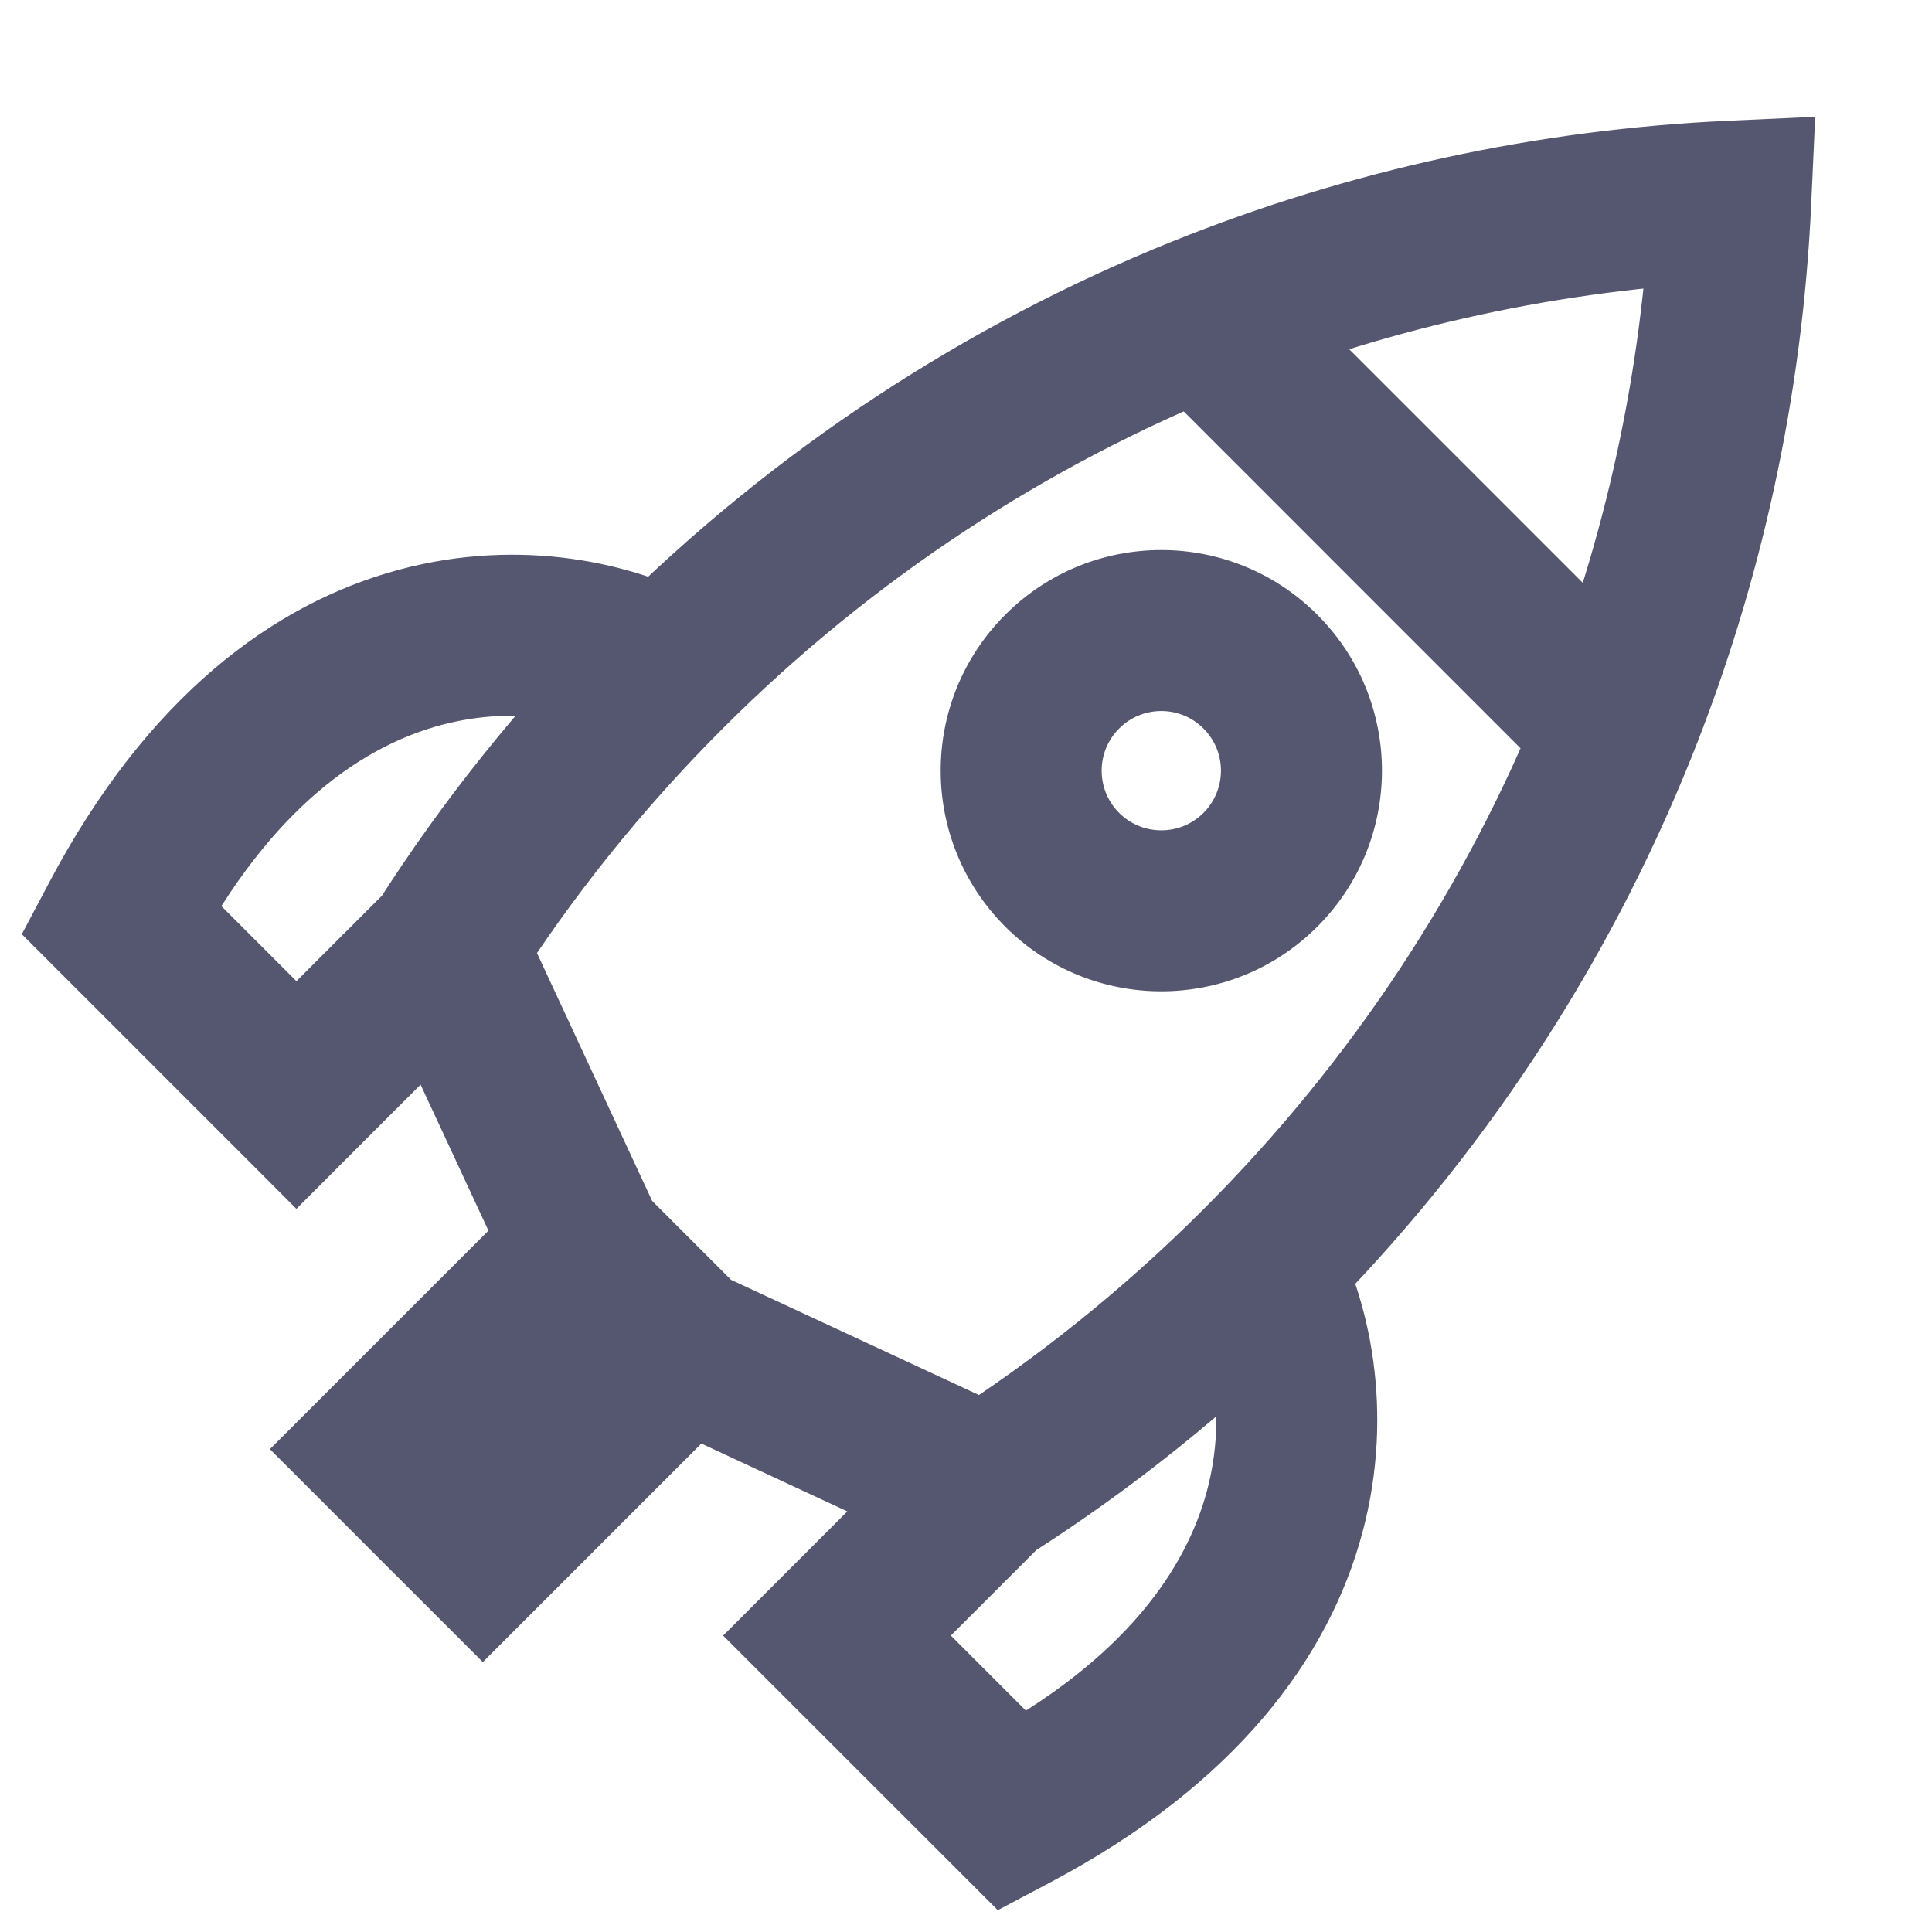 <svg width="24" height="24" viewBox="0 0 24 24" fill="none" xmlns="http://www.w3.org/2000/svg">
<path d="M8.271 8.343L8.978 9.05L8.978 9.05L8.271 8.343ZM21.5 2.5L22.499 2.546L22.549 1.451L21.454 1.501L21.5 2.5ZM1.5 11.42L0.616 10.953L0.271 11.605L0.793 12.127L1.5 11.42ZM3.682 13.602L2.975 14.309L3.682 15.017L4.389 14.309L3.682 13.602ZM12.58 22.5L11.873 23.207L12.395 23.729L13.047 23.384L12.58 22.5ZM10.398 20.318L9.69 19.611L8.983 20.318L9.69 21.025L10.398 20.318ZM4.767 18.002L4.06 17.295L3.353 18.002L4.06 18.709L4.767 18.002ZM5.998 19.233L5.291 19.94L5.998 20.647L6.705 19.94L5.998 19.233ZM13.902 10.098C13.613 9.808 13.613 9.339 13.902 9.05L12.488 7.636C11.418 8.706 11.418 10.441 12.488 11.512L13.902 10.098ZM13.902 9.05C14.192 8.76 14.661 8.76 14.95 9.05L16.364 7.636C15.294 6.565 13.558 6.565 12.488 7.636L13.902 9.05ZM8.978 9.05C10.847 7.181 13.006 5.783 15.309 4.855L14.562 3C12.014 4.027 9.627 5.573 7.564 7.636L8.978 9.05ZM15.309 4.855C17.31 4.049 19.421 3.597 21.546 3.499L21.454 1.501C19.107 1.609 16.774 2.109 14.562 3L15.309 4.855ZM6.372 12.293C7.104 11.144 7.973 10.055 8.978 9.05L7.564 7.636C6.455 8.744 5.495 9.947 4.685 11.219L6.372 12.293ZM8.745 7.462C7.881 6.997 6.481 6.667 4.957 7.077C3.395 7.497 1.831 8.658 0.616 10.953L2.384 11.888C3.385 9.997 4.539 9.26 5.476 9.008C6.45 8.746 7.327 8.97 7.797 9.223L8.745 7.462ZM0.793 12.127L2.975 14.309L4.389 12.895L2.207 10.713L0.793 12.127ZM4.389 14.309L6.236 12.463L4.822 11.049L2.975 12.895L4.389 14.309ZM12.488 11.512C13.558 12.582 15.294 12.582 16.364 11.512L14.95 10.098C14.661 10.387 14.192 10.387 13.902 10.098L12.488 11.512ZM16.364 11.512C17.435 10.441 17.435 8.706 16.364 7.636L14.95 9.05C15.24 9.339 15.239 9.808 14.95 10.098L16.364 11.512ZM16.364 16.436C18.427 14.373 19.973 11.986 21 9.438L19.145 8.691C18.217 10.994 16.819 13.153 14.95 15.022L16.364 16.436ZM21 9.438C21.891 7.226 22.391 4.893 22.499 2.546L20.501 2.454C20.403 4.579 19.951 6.69 19.145 8.691L21 9.438ZM12.781 19.315C14.053 18.505 15.256 17.545 16.364 16.436L14.95 15.022C13.945 16.027 12.856 16.896 11.707 17.628L12.781 19.315ZM14.777 16.203C15.03 16.673 15.254 17.55 14.992 18.524C14.74 19.461 14.003 20.615 12.112 21.616L13.047 23.384C15.342 22.169 16.503 20.605 16.923 19.044C17.333 17.519 17.003 16.119 16.538 15.255L14.777 16.203ZM13.287 21.793L11.105 19.611L9.69 21.025L11.873 23.207L13.287 21.793ZM11.105 21.025L12.951 19.178L11.537 17.764L9.69 19.611L11.105 21.025ZM14.229 4.635L19.365 9.772L20.779 8.357L15.643 3.221L14.229 4.635ZM4.622 12.177L6.362 15.921L8.176 15.079L6.436 11.334L4.622 12.177ZM6.562 16.207L7.793 17.438L9.207 16.024L7.976 14.793L6.562 16.207ZM6.562 14.793L4.06 17.295L5.474 18.709L7.976 16.207L6.562 14.793ZM8.079 17.638L11.823 19.378L12.666 17.564L8.921 15.824L8.079 17.638ZM6.705 19.94L9.207 17.438L7.793 16.024L5.291 18.526L6.705 19.94ZM4.06 18.709L4.675 19.325L6.09 17.91L5.474 17.295L4.06 18.709ZM4.675 19.325L5.291 19.94L6.705 18.526L6.09 17.91L4.675 19.325Z" fill="#555770"/>
</svg>
